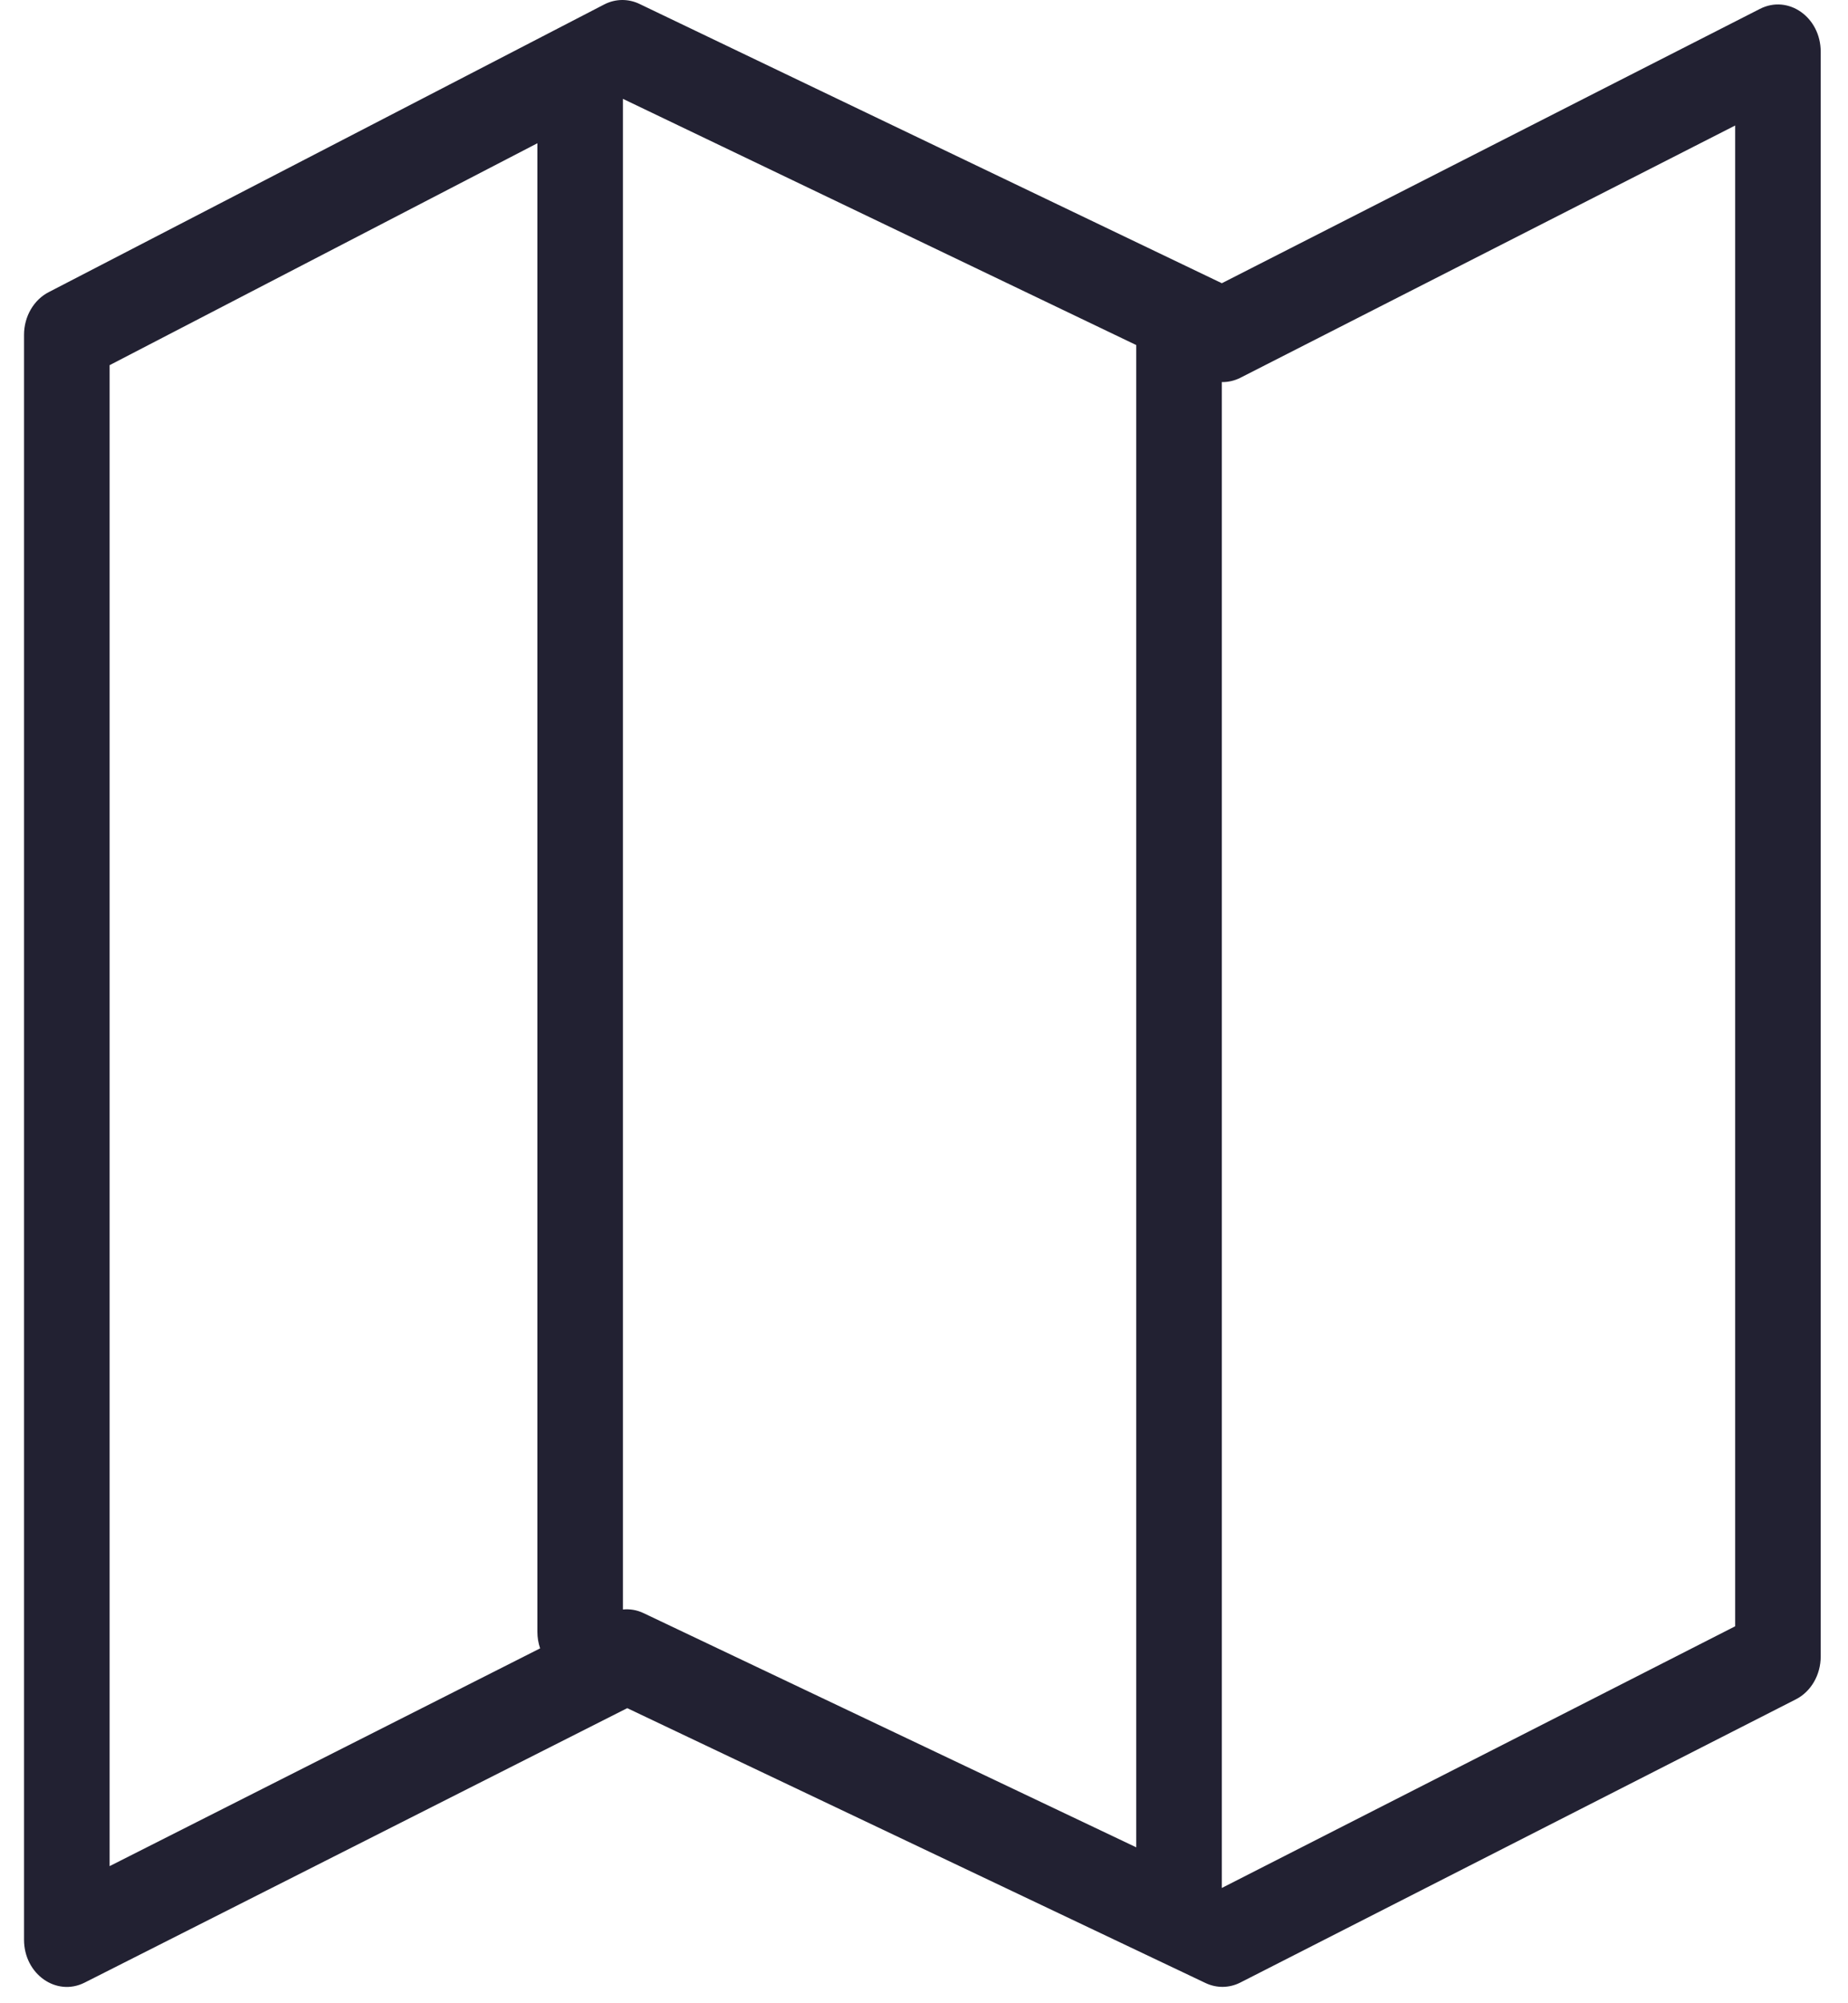 <svg width="48" height="52" viewBox="0 0 48 52" fill="none" xmlns="http://www.w3.org/2000/svg">
<path d="M29.513 8.957L16.18 2.566V41.779C16.361 41.761 16.546 41.792 16.717 41.874L29.513 47.953V8.957ZM31.735 9.918V49.008L45.069 42.215V3.258L32.218 9.806C32.065 9.883 31.9 9.921 31.735 9.918ZM13.959 3.718L2.847 9.479V48.441L14.029 42.788C13.983 42.654 13.958 42.508 13.958 42.356V3.791C13.958 3.767 13.958 3.742 13.959 3.718ZM2.199 51.464C1.463 51.836 0.624 51.243 0.624 50.35V8.693C0.624 8.214 0.878 7.779 1.272 7.58L15.703 0.111C15.989 -0.033 16.317 -0.037 16.606 0.1L31.736 7.352L45.714 0.23C46.45 -0.145 47.291 0.448 47.291 1.342V42.999C47.291 43.477 47.039 43.911 46.646 44.111L32.218 51.462C31.931 51.608 31.602 51.613 31.312 51.475L16.292 44.34L2.199 51.464Z" fill="#222132"/>
</svg>
